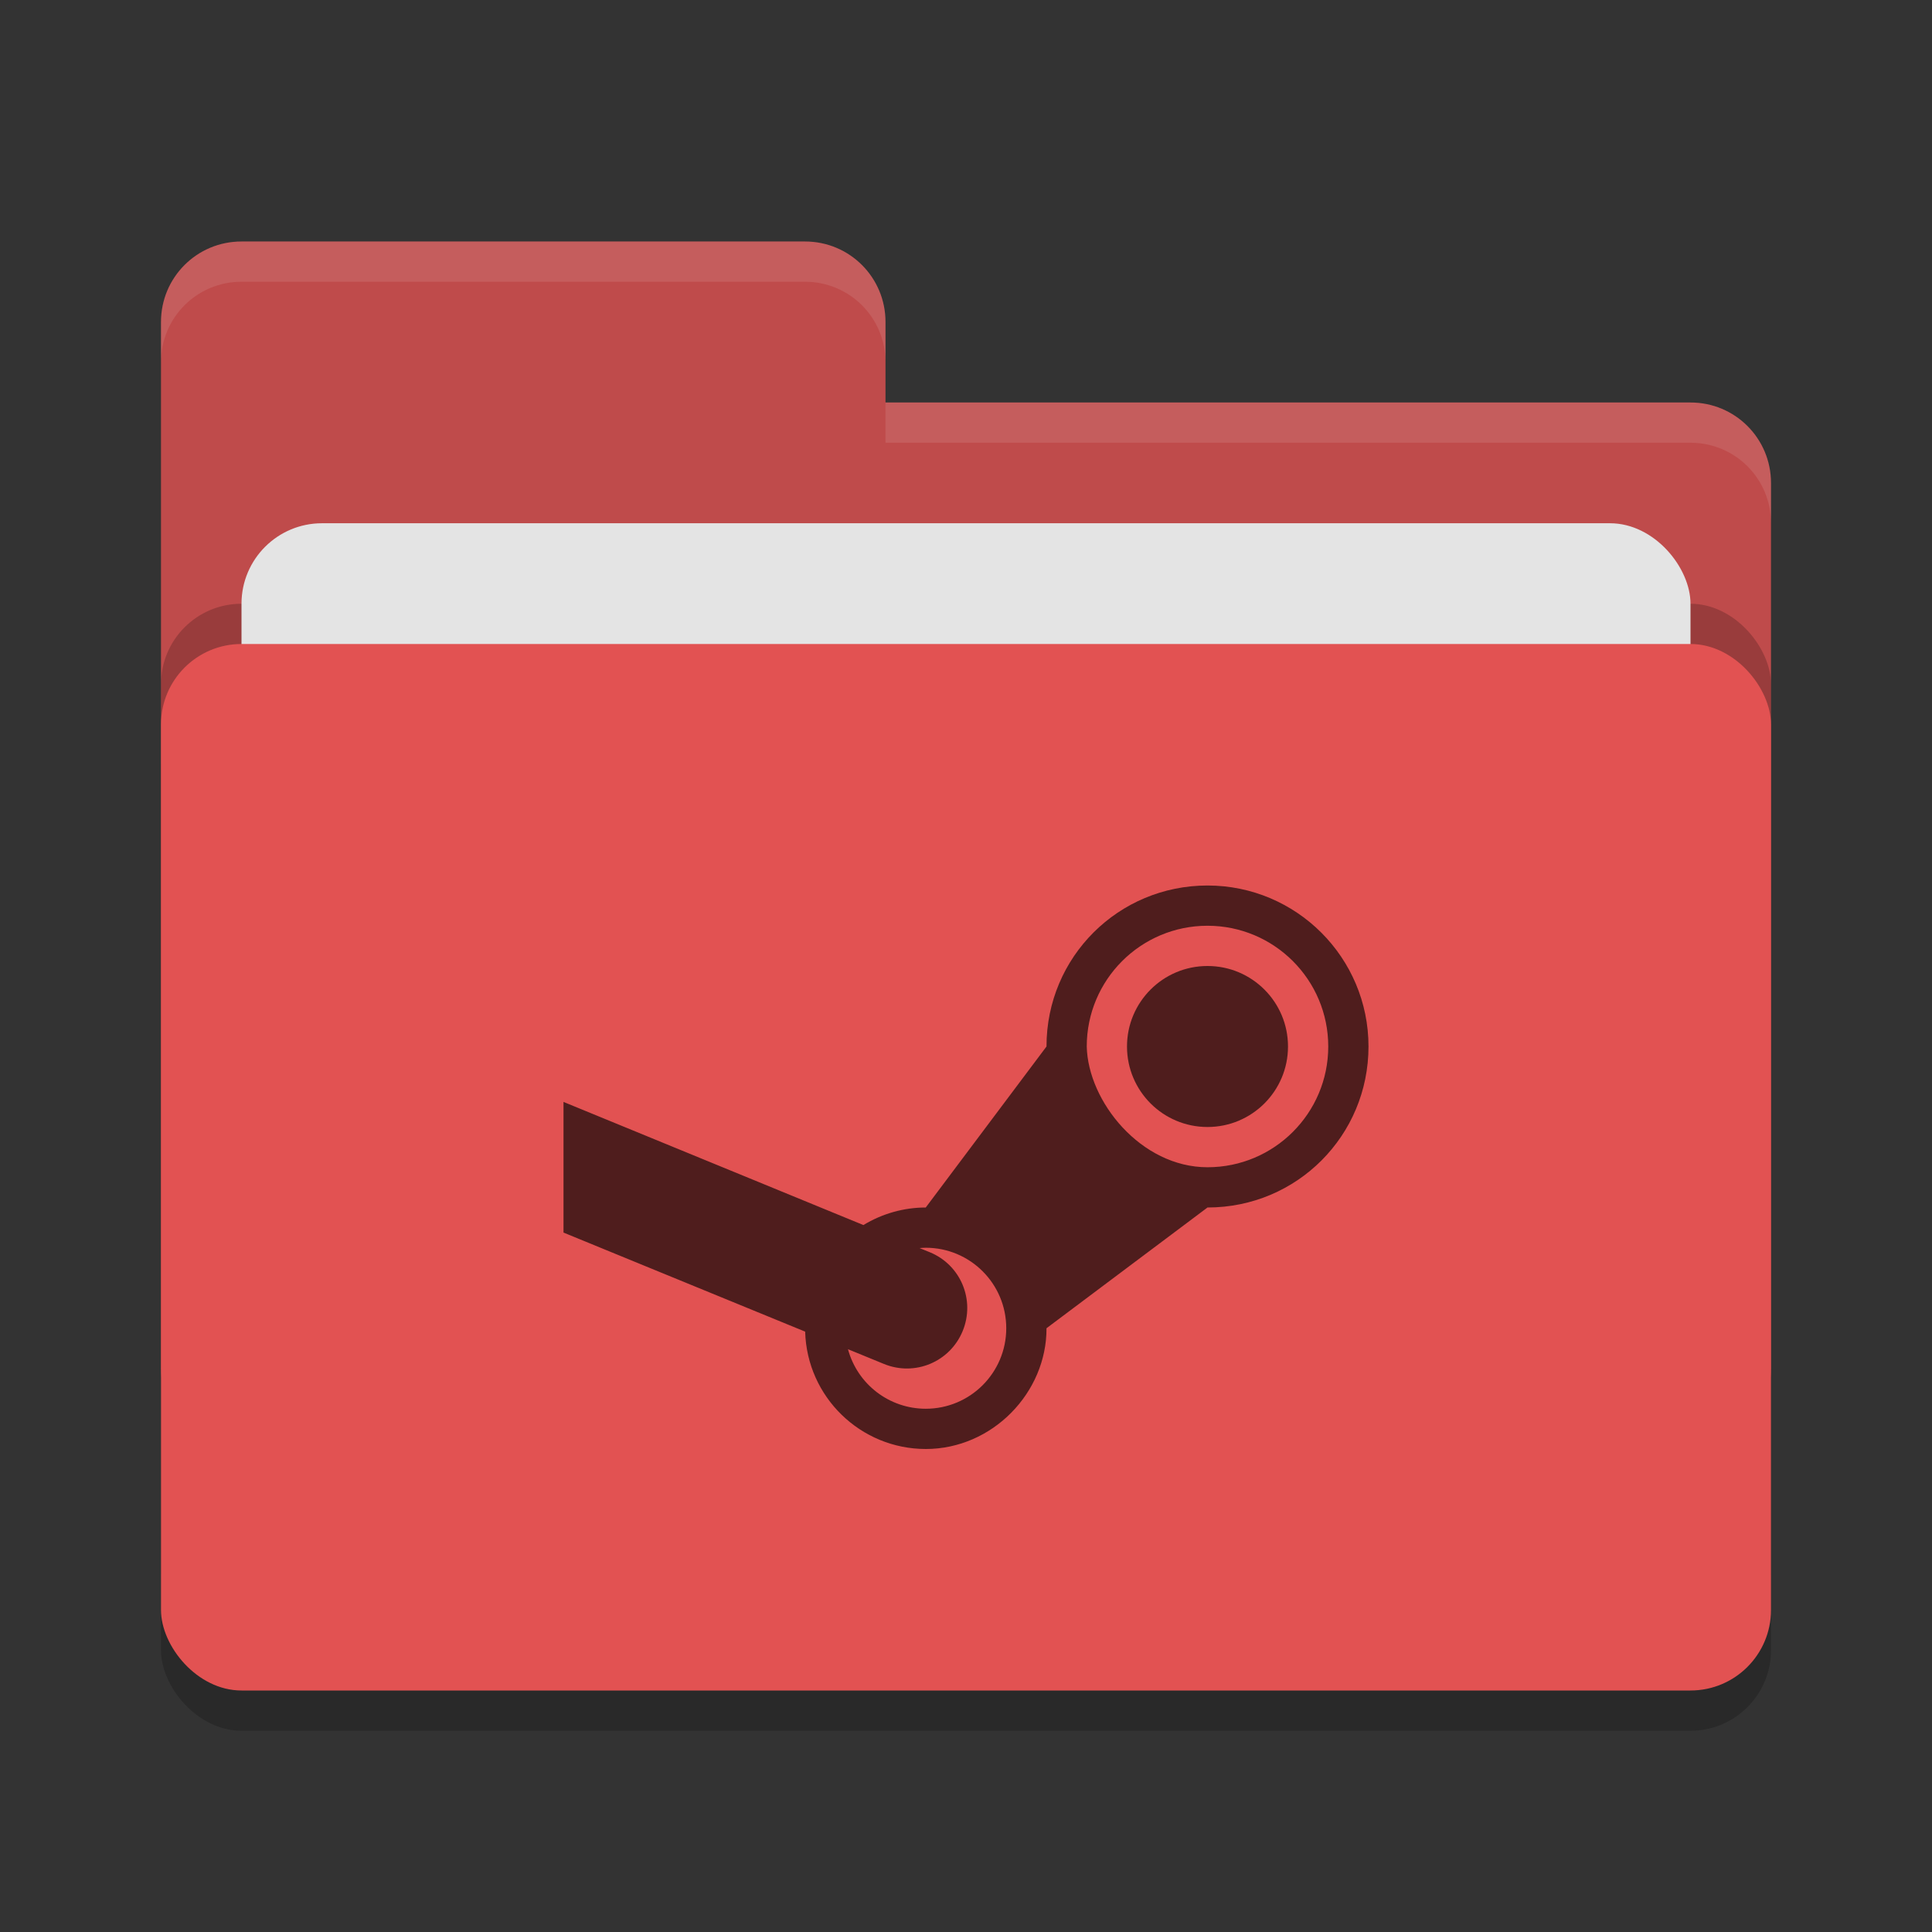<svg height="48" width="48" xmlns="http://www.w3.org/2000/svg"><rect width="100%" height="100%" fill="#333333" stroke="none"/><rect height="26" opacity=".2" rx="2" width="40" x="4" y="17"/><path d="m4 34c0 1.108.892 2 2 2h36c1.108 0 2-.892 2-2v-22c0-1.108-.892-2-2-2h-20v-2c0-1.108-.892-2-2-2h-14c-1.108 0-2 .892-2 2" fill="#bf4b4b"/><rect height="26" opacity=".2" rx="2" width="40" x="4" y="15"/><rect fill="#e4e4e4" height="16" rx="2" width="36" x="6" y="13"/><rect fill="#e25252" height="26" rx="2" width="40" x="4" y="16"/><path d="m6 6c-1.108 0-2 .892-2 2v1c0-1.108.892-2 2-2h14c1.108 0 2 .892 2 2v-1c0-1.108-.892-2-2-2zm16 4v1h20c1.108 0 2 .892 2 2v-1c0-1.108-.892-2-2-2z" fill="#fff" opacity=".1"/><path d="m14 30.623 6.004 2.461c.045 1.622 1.373 2.914 2.996 2.916 1.657 0 3.006-1.402 3-3l4-3c2.227 0 4-1.791 4-4s-1.791-4-4-4-4.001 1.772-4 4l-3 4c-.544 0-1.082.152-1.549.436l-7.451-3.059m16-4.377c1.657 0 3 1.343 3 3s-1.343 3-3 3c-1.656 0-2.969-1.635-3-3 0-1.657 1.343-3 3-3zm0 1c-1.105 0-2 .895-2 2s .895 2 2 2 2-.895 2-2-.895-2-2-2zm-7 7c1.105 0 2 .895 2 2s-.895 2-2 2c-.904 0-1.696-.606-1.932-1.479l.893.366c.769.315 1.642-.05 1.957-.819s-.049-1.642-.818-1.957l-.254-.103c.051-.005.103-.007.154-.008z" fill="#4f1d1d"/></svg>